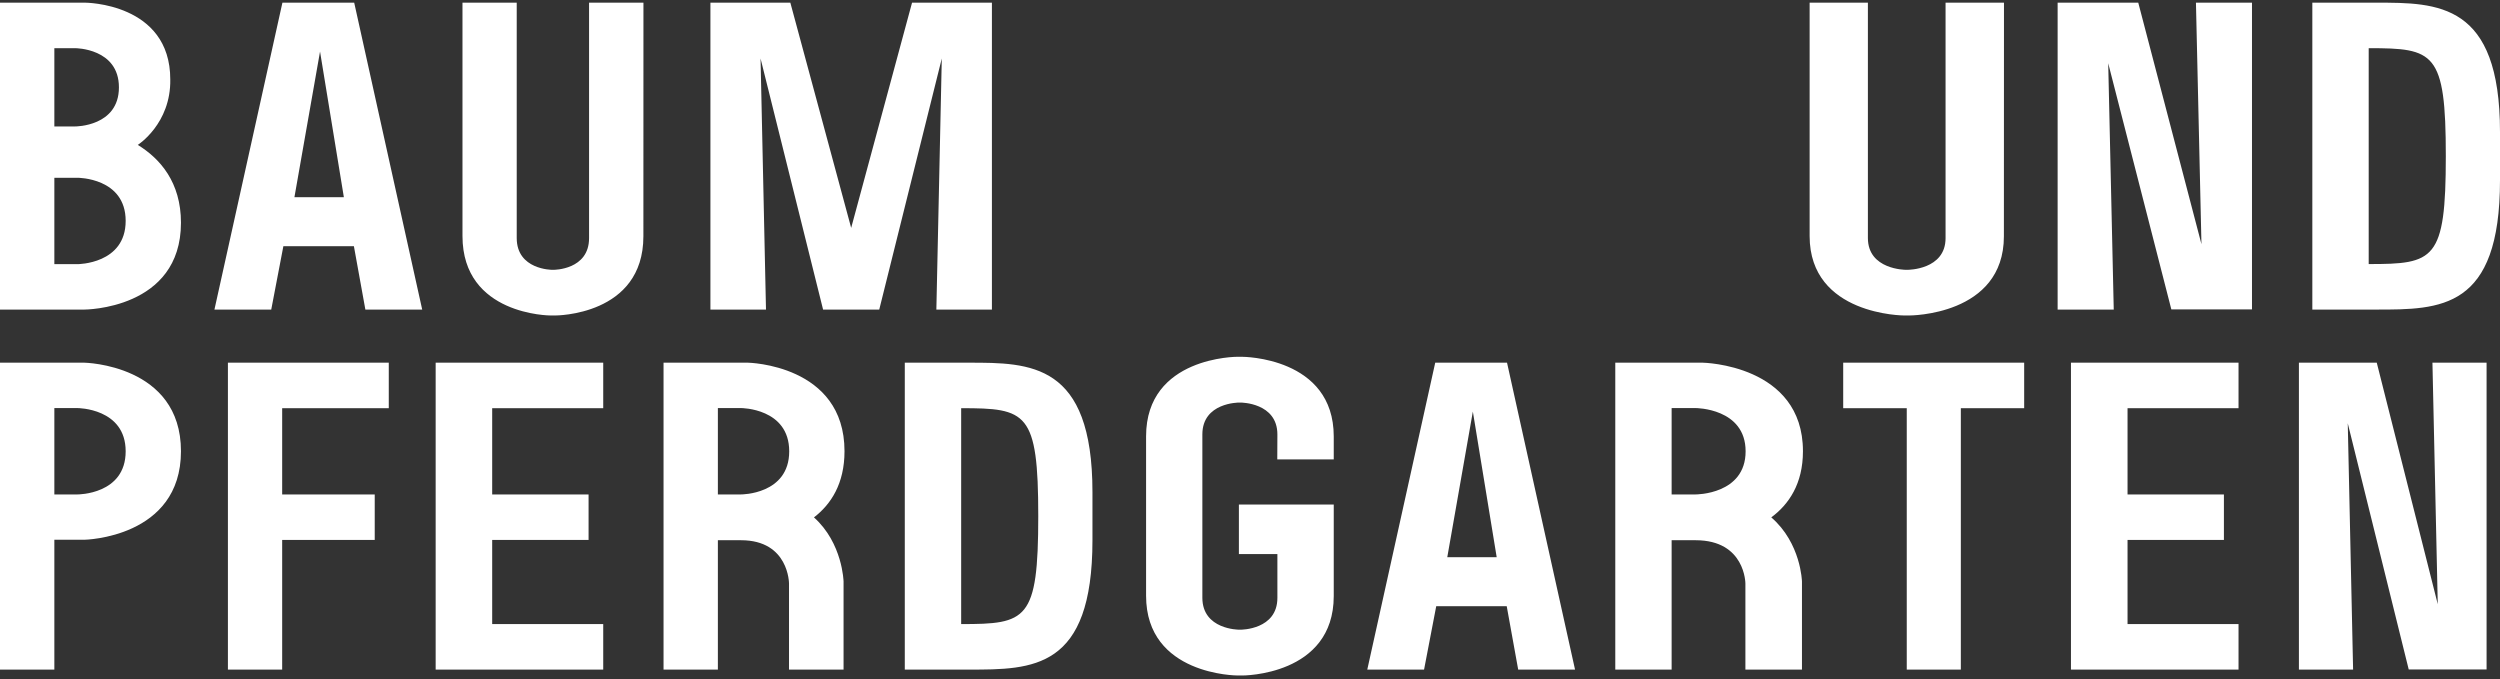 <svg width="405" height="110" viewBox="0 0 405 110" fill="none" xmlns="http://www.w3.org/2000/svg">
<rect x="0" y="0" width="405" height="110" fill="#333333" stroke="none"/>
<path fill-rule="evenodd" clip-rule="evenodd" d="M22.322 23.474C22.322 23.474 27.696 20.065 27.585 12.871C27.585 0.431 13.749 0.431 13.749 0.431H0V50.151H13.663C13.663 50.151 29.316 50.151 29.316 36.079C29.316 29.53 25.942 25.698 22.322 23.474ZM8.805 7.807H12.21C12.21 7.807 19.266 7.807 19.266 14.152C19.266 20.512 12.21 20.482 12.21 20.482H8.805V7.807ZM12.565 42.793H8.805V28.799H12.565C12.565 28.799 20.358 28.764 20.358 35.785C20.358 42.793 12.565 42.793 12.565 42.793ZM142.437 50.151L152.57 9.473L151.69 50.151H160.69V0.431H147.752L137.89 36.917L128.033 0.431H115.088V50.151H124.09L123.21 9.473L133.34 50.151H142.437ZM57.38 0.432H45.751L34.738 50.151H43.941L45.904 39.889H57.332L59.19 50.151H68.397L57.38 0.432ZM55.705 31.947H47.697L51.846 8.352L55.705 31.947ZM104.229 38.272C104.229 51.172 89.957 51.107 89.957 51.107H89.191C89.191 51.107 74.922 51.107 74.922 38.237V0.432H83.709V38.562C83.709 43.708 89.417 43.708 89.417 43.708H89.721C89.721 43.708 95.428 43.73 95.428 38.577V0.432H104.238L104.229 38.272ZM324.631 38.272L324.645 0.432H315.181V38.577C315.181 43.73 309.05 43.708 309.05 43.708H308.722C308.722 43.708 302.598 43.708 302.598 38.562V0.432H293.159V38.237C293.159 51.107 308.483 51.107 308.483 51.107H309.303C309.303 51.107 324.631 51.172 324.631 38.272ZM384.951 0.432C394.927 0.432 405 0.432 405 21.393V29.188C405 50.151 395.349 50.151 384.972 50.151H374.598V0.432H384.951ZM396.222 25.287C396.222 8.364 394.325 7.805 383.729 7.805V42.778C394.325 42.778 396.222 42.213 396.222 25.287ZM390.212 108.451H402.826V58.755H394.055L394.917 97.881L385.034 58.755H372.424V108.475H381.202L380.337 68.57L390.212 108.451ZM206.937 70.383C206.937 65.218 201.02 65.218 201.02 65.218H200.701C200.701 65.218 194.783 65.195 194.783 70.369V96.841C194.783 102.007 200.701 102.007 200.701 102.007H201.02C201.02 102.007 206.937 102.033 206.937 96.855V89.762H200.701V81.738H216.067V96.552C216.067 109.493 201.264 109.431 201.264 109.431L200.472 109.427C200.472 109.427 185.665 109.427 185.665 96.514V70.678C185.665 57.736 200.472 57.799 200.472 57.799L201.264 57.803C201.264 57.803 216.067 57.803 216.067 70.713V74.427H206.919L206.937 70.383ZM244.138 58.755H232.507L221.498 108.475H230.698L232.668 98.208H244.09L245.947 108.475H255.157L244.138 58.755ZM242.464 90.267H234.458L238.602 66.674L242.464 90.267ZM45.712 108.475V87.471H60.706V80.098H45.712V66.127H62.981V58.755H36.922V108.475H45.712ZM97.722 58.755V66.127H79.734V80.098H95.349V87.471H79.734V101.102H97.722V108.475H70.577V58.755H97.722ZM362.642 66.127V58.755H335.496V108.475H362.642V101.102H344.662V87.471H360.274V80.098H344.662V66.127H362.642ZM8.805 80.098H12.565C12.565 80.098 20.358 80.134 20.358 73.114C20.358 66.11 12.565 66.11 12.565 66.11H8.805V80.098ZM0 58.755H13.663C13.663 58.755 29.316 59.029 29.316 73.098C29.316 87.167 13.663 87.441 13.663 87.441H8.805V108.475H0V58.755ZM131.862 83.816C134.611 81.703 136.81 78.367 136.81 73.097C136.81 59.029 121.157 58.755 121.157 58.755H107.494V108.475H116.296V87.517H120.044C127.82 87.517 127.82 94.54 127.82 94.54V108.475H136.657V94.204C136.657 94.204 136.518 87.993 131.862 83.816ZM116.296 66.108H120.058C120.058 66.108 127.853 66.108 127.853 73.114C127.853 80.131 120.058 80.098 120.058 80.098H116.296V66.108ZM292.078 73.097C292.078 78.367 289.798 81.703 286.948 83.816C291.775 87.993 291.918 94.204 291.918 94.204V108.475H282.755V94.54C282.755 94.54 282.755 87.517 274.693 87.517H270.804V108.475H261.676V58.755H275.845C275.845 58.755 292.078 59.029 292.078 73.097ZM274.706 66.108H270.804V80.098H274.706C274.706 80.098 282.789 80.131 282.789 73.114C282.789 66.108 274.706 66.108 274.706 66.108ZM308.895 66.127V108.475H317.656V66.127H327.916V58.755H298.598V66.127H308.895ZM156.931 58.755C166.904 58.755 176.978 58.755 176.978 79.716V87.514C176.978 108.475 167.324 108.475 156.942 108.475H146.576V58.755H156.931ZM168.198 83.612C168.198 66.686 166.304 66.127 155.709 66.127V101.101C166.304 101.101 168.198 100.538 168.198 83.612ZM351.759 50.127H364.822V0.431H355.743L356.636 39.557L346.397 0.431H333.336V50.151H342.426L341.53 10.246L351.759 50.127Z" fill="white"/>
</svg>

